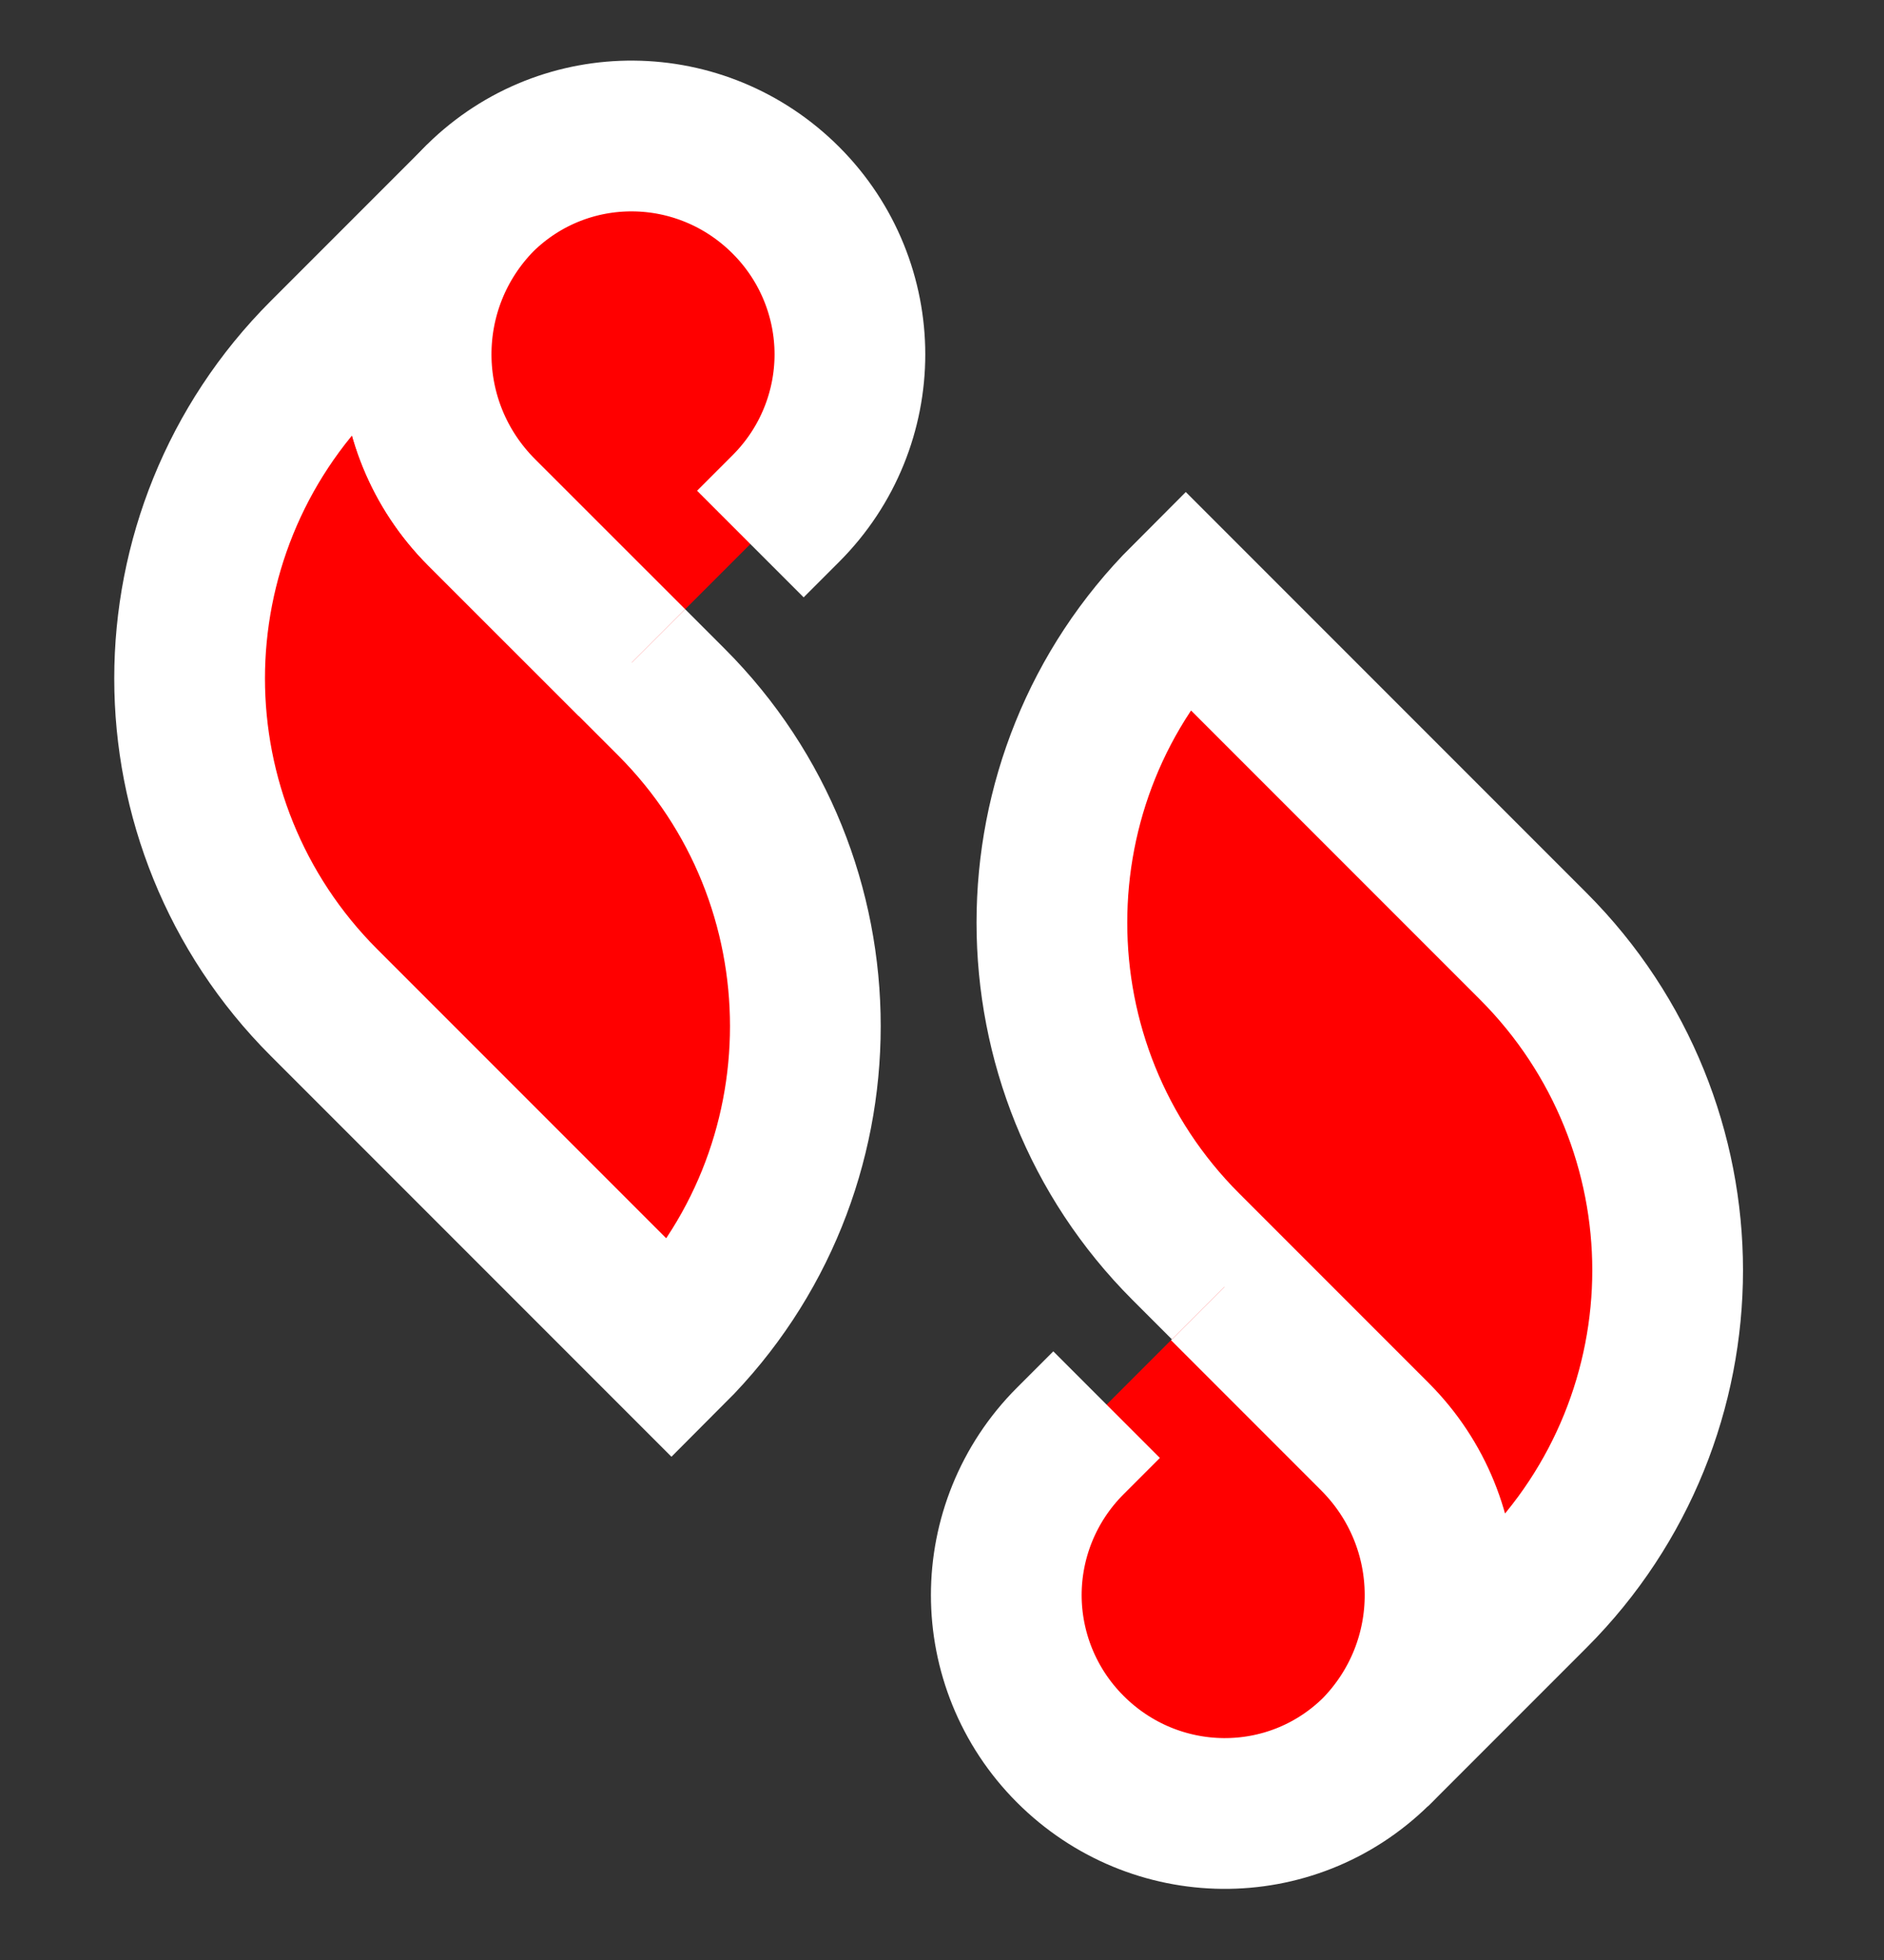 <svg width="25" height="26" viewBox="0 0 25 26" fill="none" xmlns="http://www.w3.org/2000/svg">
<rect x="0" y="0" width="25" height="26" fill="#333333" stroke="none"/>
<path d="M6.373 2.627C5.241 3.78 5.241 5.646 6.394 6.799L8.91 9.314C11.279 11.684 11.279 15.541 8.91 17.91L4.298 13.298C3.113 12.113 2.516 10.551 2.516 9C2.516 7.449 3.113 5.887 4.298 4.702L6.342 2.658C6.352 2.648 6.363 2.637 6.373 2.627Z" fill="#FF0000" stroke="white" stroke-width="2" stroke-miterlimit="10"/>
<path d="M8.385 8.789L6.393 6.798C5.24 5.645 5.23 3.789 6.372 2.626C7.504 1.515 9.307 1.535 10.429 2.657C10.995 3.223 11.278 3.967 11.278 4.701C11.278 5.435 10.995 6.179 10.429 6.745L9.957 7.217" fill="#FF0000"/>
<path d="M8.385 8.789L6.393 6.798C5.24 5.645 5.23 3.789 6.372 2.626C7.504 1.515 9.307 1.535 10.429 2.657C10.995 3.223 11.278 3.967 11.278 4.701C11.278 5.435 10.995 6.179 10.429 6.745L9.957 7.217" stroke="white" stroke-width="2" stroke-miterlimit="10"/>
<path d="M18.271 23.224C19.404 22.071 19.404 20.206 18.25 19.052L15.735 16.537C13.366 14.168 13.366 10.31 15.735 7.941L20.347 12.553C21.531 13.738 22.129 15.3 22.129 16.851C22.129 18.403 21.531 19.965 20.347 21.149L18.303 23.193C18.282 23.214 18.271 23.224 18.271 23.224Z" fill="#FF0000" stroke="white" stroke-width="2" stroke-miterlimit="10"/>
<path d="M16.246 17.071L18.238 19.063C19.391 20.216 19.401 22.071 18.259 23.235C17.127 24.346 15.324 24.325 14.202 23.203C13.636 22.637 13.353 21.893 13.353 21.159C13.353 20.425 13.636 19.681 14.202 19.115L14.684 18.633" fill="#FF0000"/>
<path d="M16.246 17.071L18.238 19.063C19.391 20.216 19.401 22.071 18.259 23.235C17.127 24.346 15.324 24.325 14.202 23.203C13.636 22.637 13.353 21.893 13.353 21.159C13.353 20.425 13.636 19.681 14.202 19.115L14.684 18.633" stroke="white" stroke-width="2" stroke-miterlimit="10"/>
</svg>

